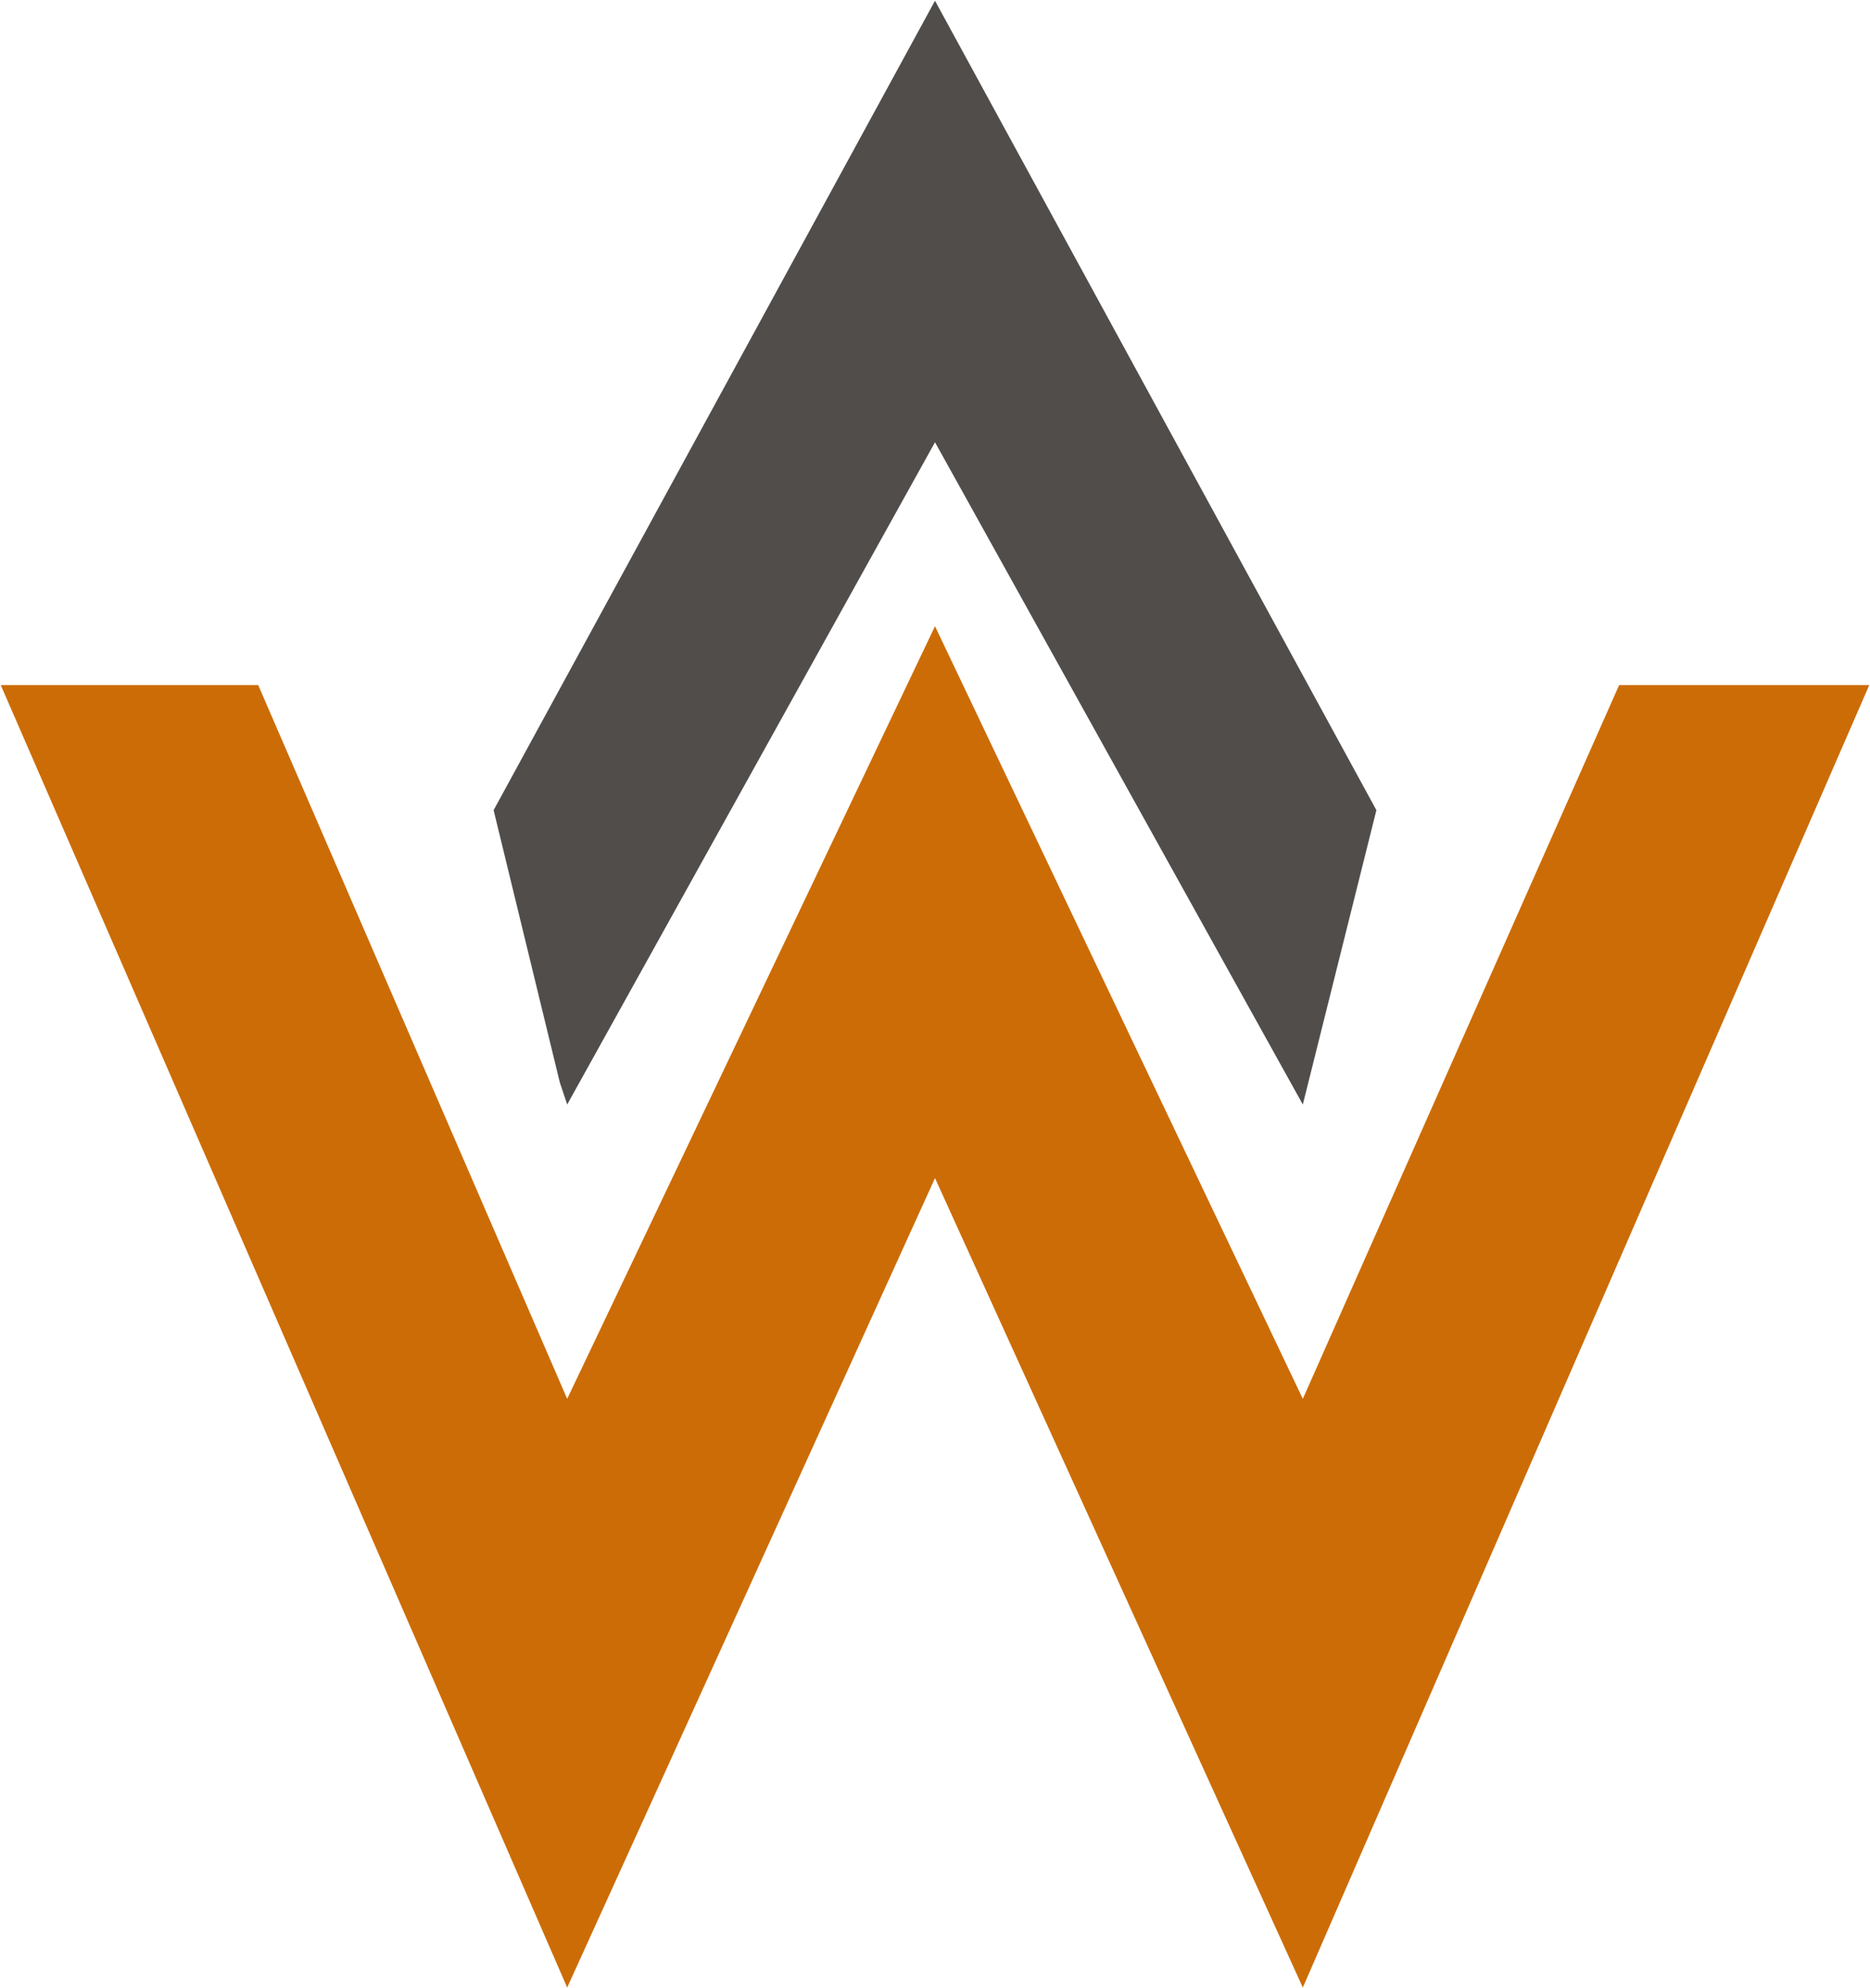 <svg xmlns="http://www.w3.org/2000/svg" viewBox="-127.1 -160.1 254.2 270.2">
  <path d="M -50 110 L 0 0 L 50 110 L 127 -67 H 93 L 50 30 L 0 -75 L -50 30 L -92 -67 H -127 L -50 110 " fill="#cc6c06"/>
  <path d="M -50 -10 L 0 -100 L 50 -10 L 60 -50 L 0 -160 L -60 -50 L -51 -13" fill="#504d4b"/>
</svg>